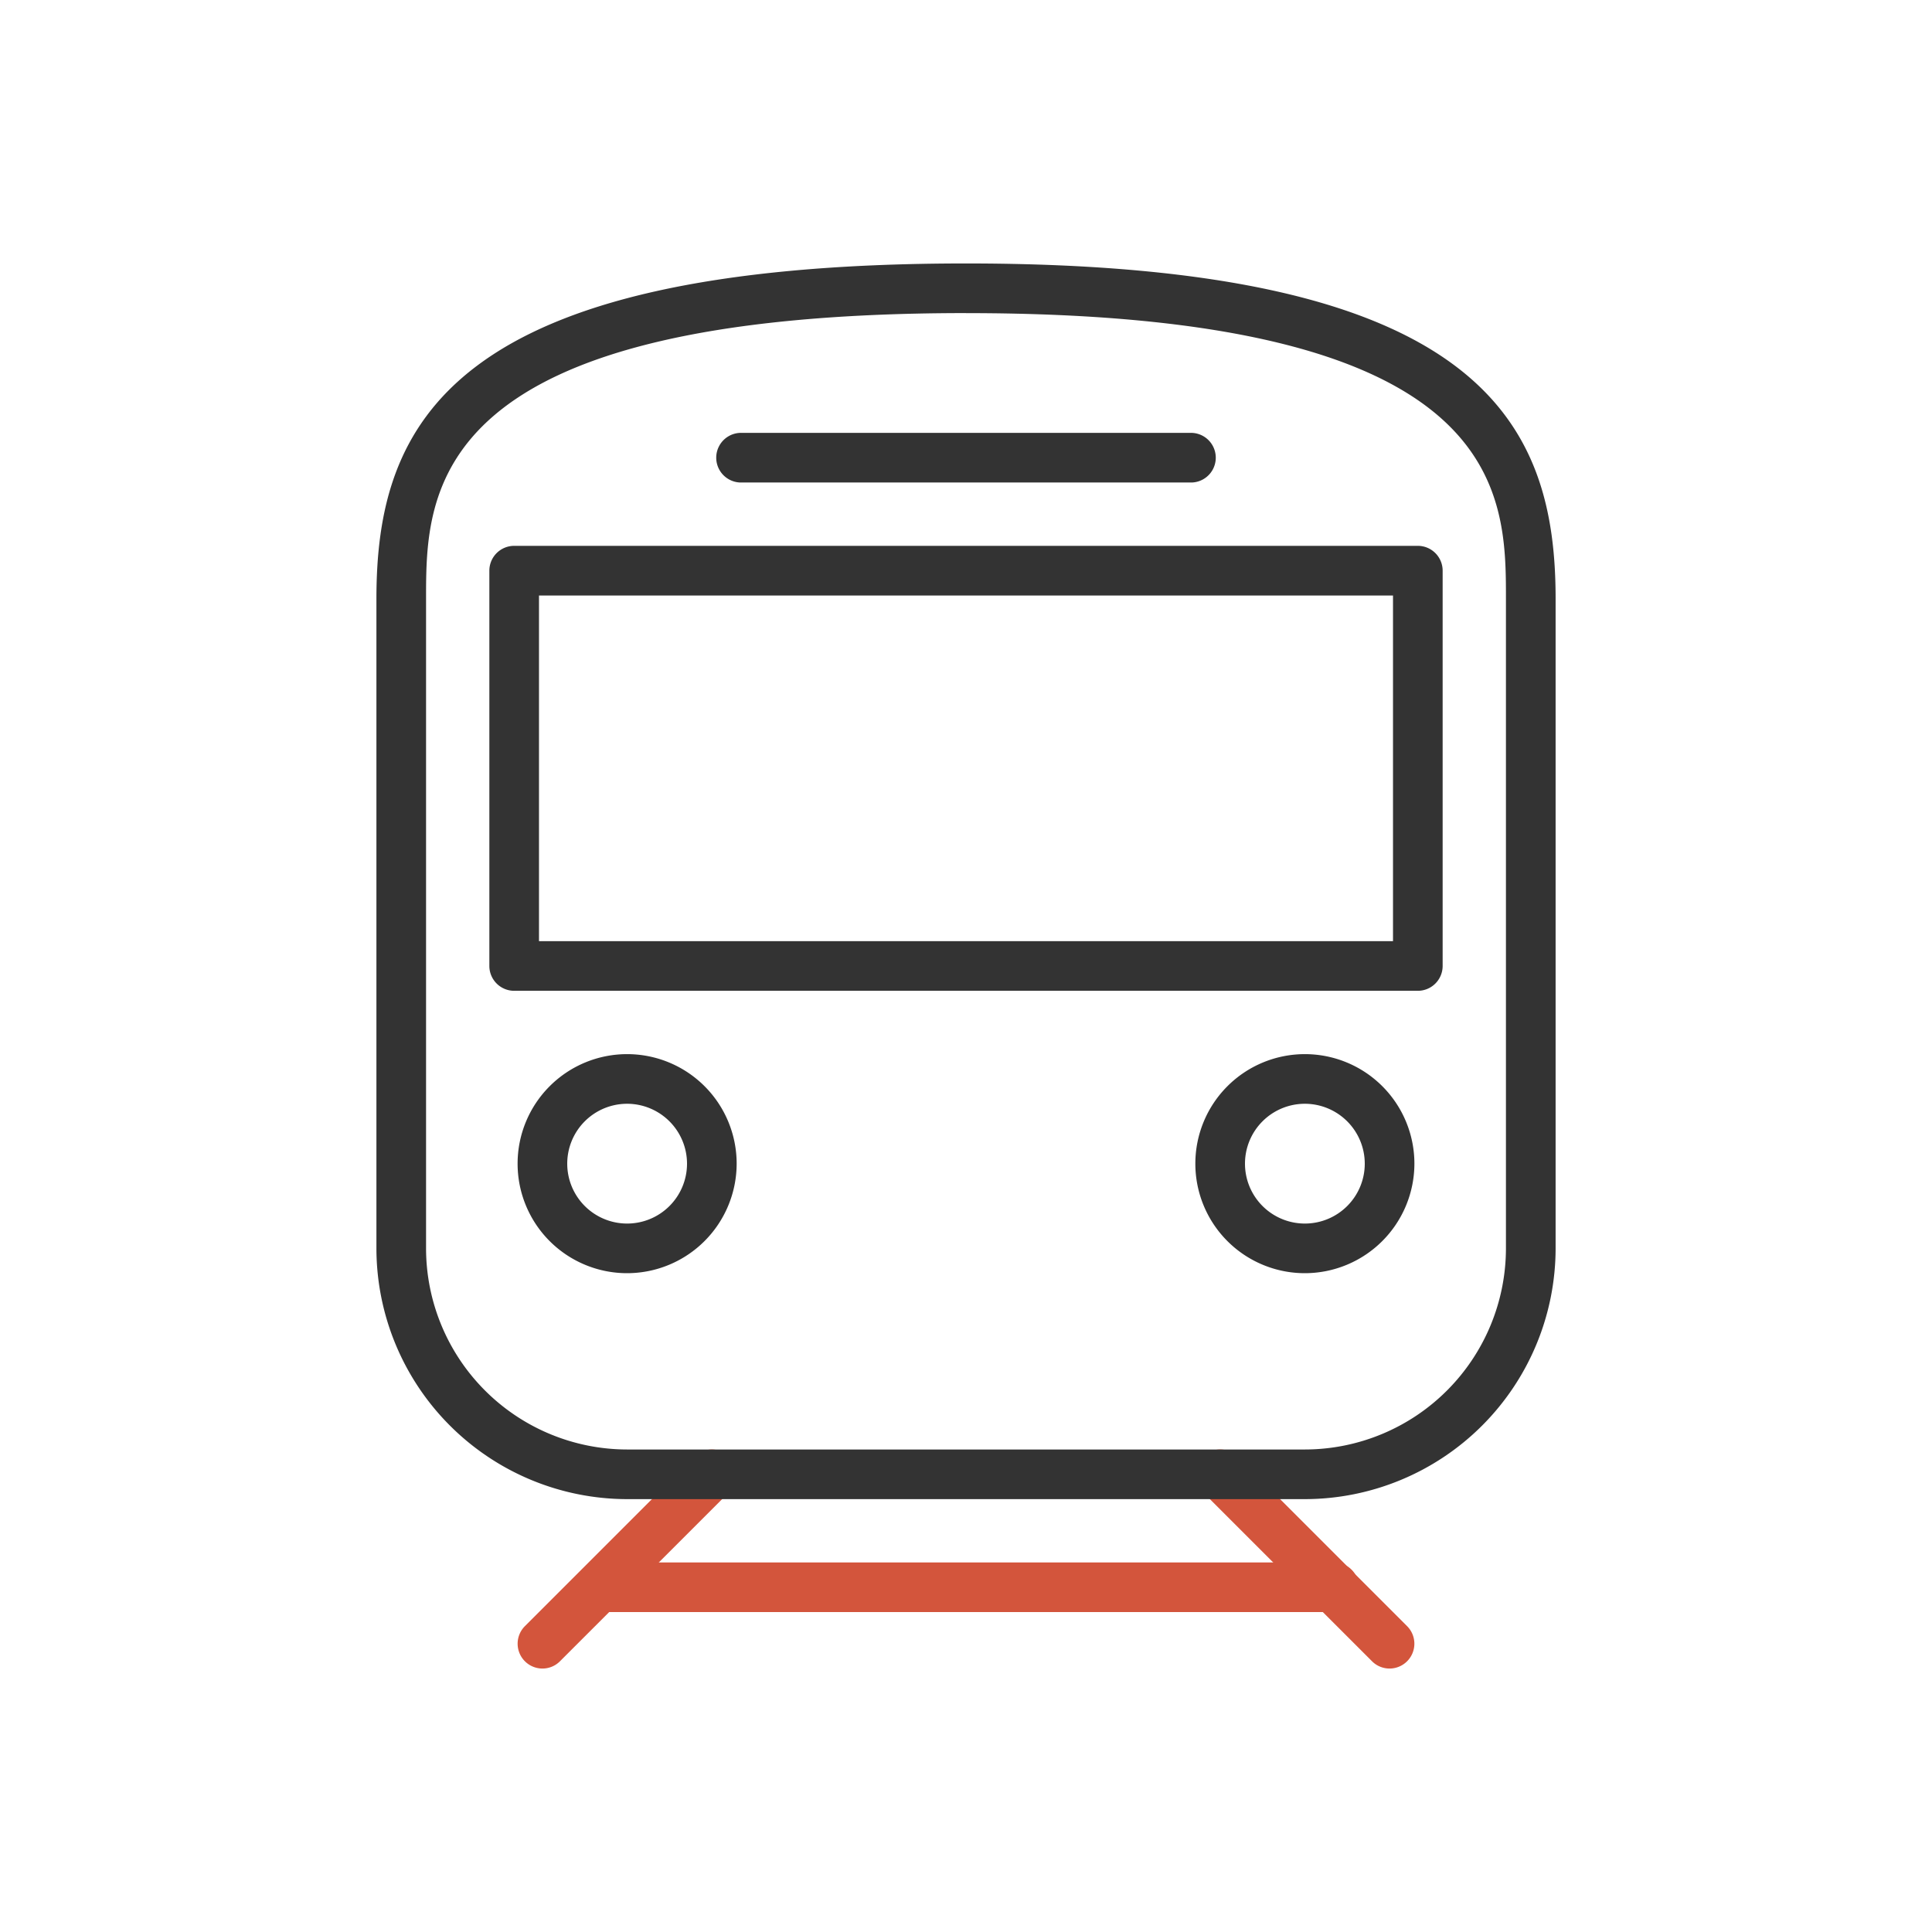 <svg xmlns="http://www.w3.org/2000/svg" viewBox="0 0 55 55"><defs><style>.cls-2{fill:#d3553c}.cls-3{fill:#333}</style></defs><g id="icn"><path fill="none" d="M0 0h55v55H0z"/><path class="cls-2" d="M15.441 47.5a.707.707 0 01-.499-1.206l4.823-4.823a.706.706 0 011 .999l-4.824 4.823a.704.704 0 01-.5.207zm24.118 0a.704.704 0 01-.5-.207l-4.823-4.823a.706.706 0 01.999-1l4.823 4.824a.707.707 0 01-.5 1.206z"/><path class="cls-2" d="M37.95 45.892h-20.9a.707.707 0 010-1.413h20.9a.707.707 0 110 1.413z"/><path class="cls-3" d="M37.147 42.677H17.853a7.146 7.146 0 01-7.137-7.138v-18.49c0-4.959 2.033-9.549 16.784-9.549s16.785 4.59 16.785 9.55v18.49a7.146 7.146 0 01-7.138 7.137zM27.5 8.913c-15.371 0-15.371 5.093-15.371 8.136v18.49a5.731 5.731 0 005.724 5.725h19.294a5.731 5.731 0 005.724-5.725V17.05c0-3.043 0-8.136-15.371-8.136z"/><path class="cls-3" d="M17.853 36.245a3.118 3.118 0 113.118-3.118 3.122 3.122 0 01-3.118 3.118zm0-4.823a1.705 1.705 0 101.705 1.705 1.707 1.707 0 00-1.705-1.705zm19.294 4.823a3.118 3.118 0 113.118-3.118 3.122 3.122 0 01-3.118 3.118zm0-4.823a1.705 1.705 0 101.705 1.705 1.707 1.707 0 00-1.705-1.705zm3.215-3.216H14.637a.707.707 0 01-.706-.706V16.245a.707.707 0 01.707-.706h25.724a.707.707 0 01.707.707V27.5a.707.707 0 01-.707.706zm-25.018-1.413h24.312v-9.84H15.344zm18.587-13.057H21.07a.707.707 0 010-1.413h12.86a.707.707 0 010 1.413z"/></g></svg>